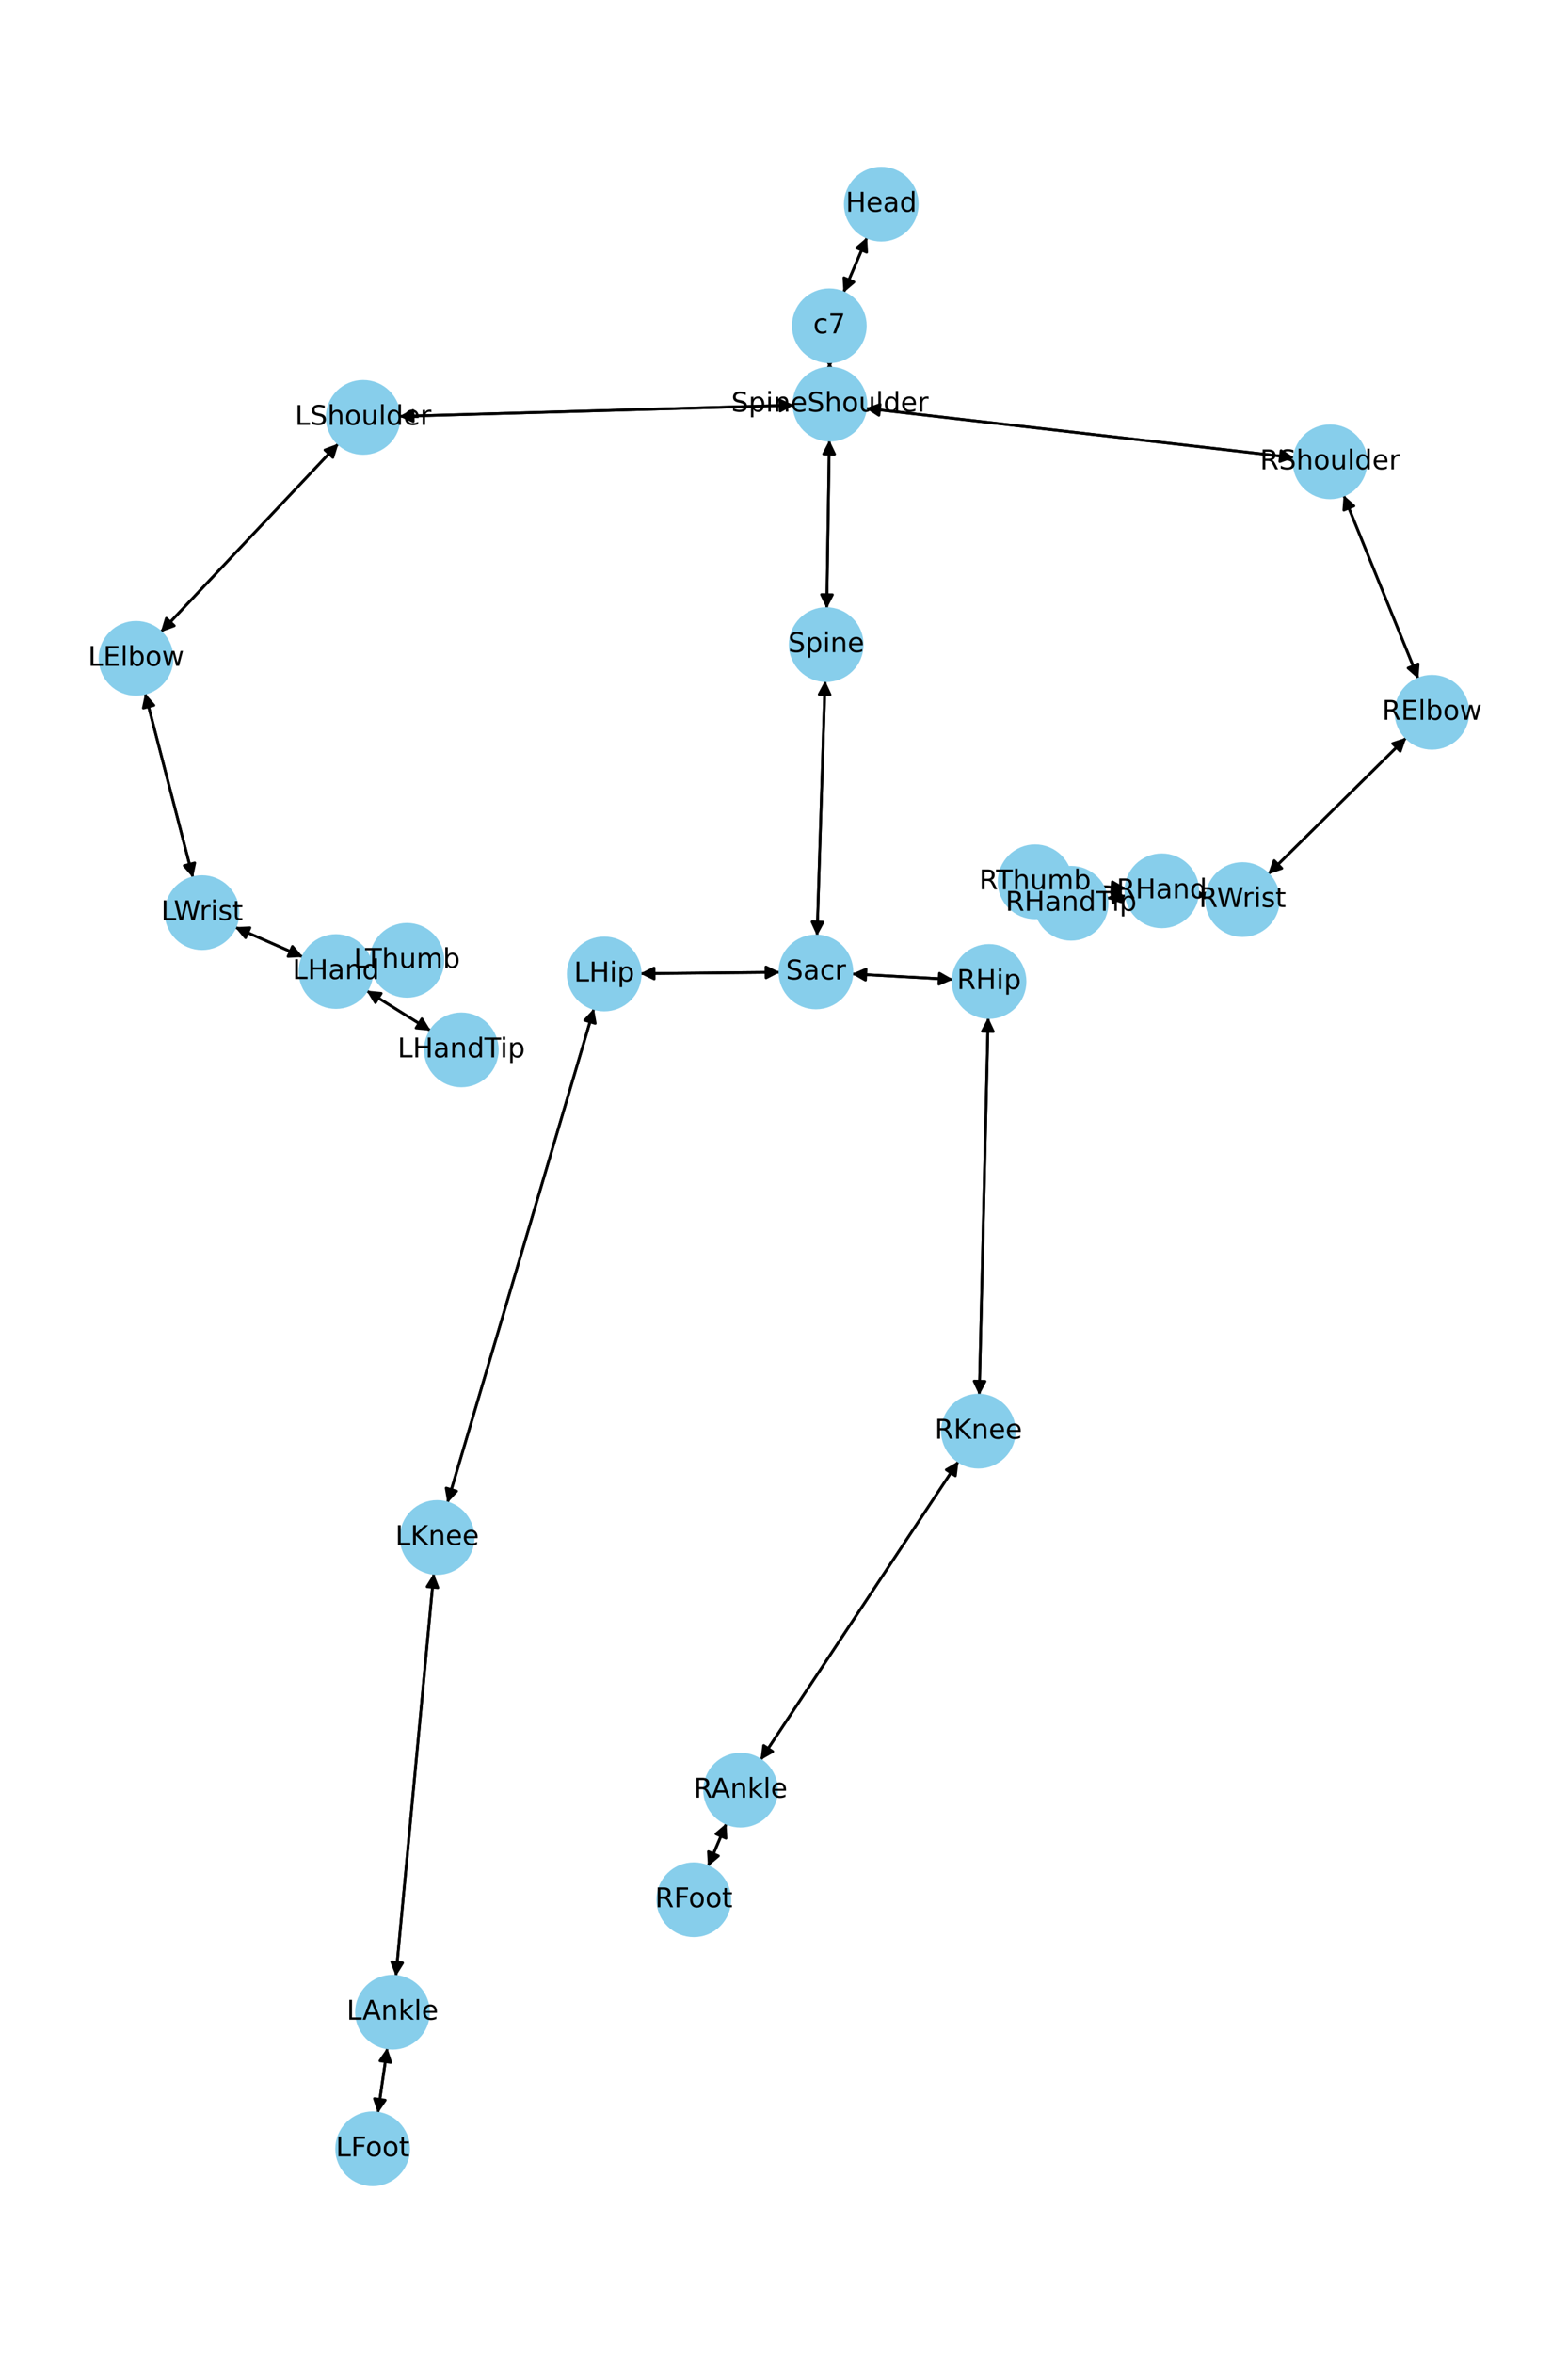 <?xml version="1.0" encoding="utf-8" standalone="no"?>
<!DOCTYPE svg PUBLIC "-//W3C//DTD SVG 1.1//EN"
  "http://www.w3.org/Graphics/SVG/1.1/DTD/svg11.dtd">
<!-- Created with matplotlib (https://matplotlib.org/) -->
<svg height="864pt" version="1.1" viewBox="0 0 576 864" width="576pt" xmlns="http://www.w3.org/2000/svg" xmlns:xlink="http://www.w3.org/1999/xlink">
 <defs>
  <style type="text/css">*{stroke-linecap:butt;stroke-linejoin:round;}</style>
 </defs>
 <g id="figure_1">
  <g id="patch_1">
   <path d="M 0 864 
L 576 864 
L 576 0 
L 0 0 
z
" style="fill:#ffffff;"/>
  </g>
  <g id="axes_1">
   <g id="patch_2">
    <path clip-path="url(#pa9f79e149c)" d="M 318.534 87.138 
Q 314.188 97.31 310.281 106.454 
" style="fill:none;stroke:#000000;stroke-linecap:round;"/>
    <path clip-path="url(#pa9f79e149c)" d="M 313.692 103.562 
L 310.281 106.454 
L 310.013 101.99 
L 313.692 103.562 
z
" style="stroke:#000000;stroke-linecap:round;"/>
   </g>
   <g id="patch_3">
    <path clip-path="url(#pa9f79e149c)" d="M 304.745 132.871 
Q 304.754 134.026 304.754 134.063 
" style="fill:none;stroke:#000000;stroke-linecap:round;"/>
    <path clip-path="url(#pa9f79e149c)" d="M 306.724 130.048 
L 304.754 134.063 
L 302.724 130.078 
L 306.724 130.048 
z
" style="stroke:#000000;stroke-linecap:round;"/>
   </g>
   <g id="patch_4">
    <path clip-path="url(#pa9f79e149c)" d="M 309.842 107.482 
Q 314.188 97.31 318.095 88.166 
" style="fill:none;stroke:#000000;stroke-linecap:round;"/>
    <path clip-path="url(#pa9f79e149c)" d="M 314.684 91.058 
L 318.095 88.166 
L 318.362 92.63 
L 314.684 91.058 
z
" style="stroke:#000000;stroke-linecap:round;"/>
   </g>
   <g id="patch_5">
    <path clip-path="url(#pa9f79e149c)" d="M 304.659 161.635 
Q 304.184 192.555 303.726 222.357 
" style="fill:none;stroke:#000000;stroke-linecap:round;"/>
    <path clip-path="url(#pa9f79e149c)" d="M 305.787 218.389 
L 303.726 222.357 
L 301.788 218.327 
L 305.787 218.389 
z
" style="stroke:#000000;stroke-linecap:round;"/>
   </g>
   <g id="patch_6">
    <path clip-path="url(#pa9f79e149c)" d="M 291.637 148.782 
Q 219.133 150.834 147.747 152.854 
" style="fill:none;stroke:#000000;stroke-linecap:round;"/>
    <path clip-path="url(#pa9f79e149c)" d="M 151.802 154.74 
L 147.747 152.854 
L 151.688 150.741 
L 151.802 154.74 
z
" style="stroke:#000000;stroke-linecap:round;"/>
   </g>
   <g id="patch_7">
    <path clip-path="url(#pa9f79e149c)" d="M 318.002 149.922 
Q 396.725 158.993 474.337 167.936 
" style="fill:none;stroke:#000000;stroke-linecap:round;"/>
    <path clip-path="url(#pa9f79e149c)" d="M 470.592 165.492 
L 474.337 167.936 
L 470.134 169.465 
L 470.592 165.492 
z
" style="stroke:#000000;stroke-linecap:round;"/>
   </g>
   <g id="patch_8">
    <path clip-path="url(#pa9f79e149c)" d="M 304.762 135.181 
Q 304.754 134.026 304.753 133.989 
" style="fill:none;stroke:#000000;stroke-linecap:round;"/>
    <path clip-path="url(#pa9f79e149c)" d="M 302.784 138.004 
L 304.753 133.989 
L 306.784 137.974 
L 302.784 138.004 
z
" style="stroke:#000000;stroke-linecap:round;"/>
   </g>
   <g id="patch_9">
    <path clip-path="url(#pa9f79e149c)" d="M 303.09 249.925 
Q 301.616 296.796 300.178 342.549 
" style="fill:none;stroke:#000000;stroke-linecap:round;"/>
    <path clip-path="url(#pa9f79e149c)" d="M 302.303 338.614 
L 300.178 342.549 
L 298.305 338.488 
L 302.303 338.614 
z
" style="stroke:#000000;stroke-linecap:round;"/>
   </g>
   <g id="patch_10">
    <path clip-path="url(#pa9f79e149c)" d="M 303.709 223.475 
Q 304.184 192.555 304.642 162.753 
" style="fill:none;stroke:#000000;stroke-linecap:round;"/>
    <path clip-path="url(#pa9f79e149c)" d="M 302.581 166.722 
L 304.642 162.753 
L 306.58 166.783 
L 302.581 166.722 
z
" style="stroke:#000000;stroke-linecap:round;"/>
   </g>
   <g id="patch_11">
    <path clip-path="url(#pa9f79e149c)" d="M 286.497 357.018 
Q 260.838 357.267 236.296 357.504 
" style="fill:none;stroke:#000000;stroke-linecap:round;"/>
    <path clip-path="url(#pa9f79e149c)" d="M 240.315 359.465 
L 236.296 357.504 
L 240.277 355.465 
L 240.315 359.465 
z
" style="stroke:#000000;stroke-linecap:round;"/>
   </g>
   <g id="patch_12">
    <path clip-path="url(#pa9f79e149c)" d="M 312.934 357.621 
Q 331.52 358.649 348.989 359.615 
" style="fill:none;stroke:#000000;stroke-linecap:round;"/>
    <path clip-path="url(#pa9f79e149c)" d="M 345.106 357.397 
L 348.989 359.615 
L 344.885 361.391 
L 345.106 357.397 
z
" style="stroke:#000000;stroke-linecap:round;"/>
   </g>
   <g id="patch_13">
    <path clip-path="url(#pa9f79e149c)" d="M 300.143 343.668 
Q 301.616 296.797 303.055 251.044 
" style="fill:none;stroke:#000000;stroke-linecap:round;"/>
    <path clip-path="url(#pa9f79e149c)" d="M 300.93 254.979 
L 303.055 251.044 
L 304.928 255.105 
L 300.93 254.979 
z
" style="stroke:#000000;stroke-linecap:round;"/>
   </g>
   <g id="patch_14">
    <path clip-path="url(#pa9f79e149c)" d="M 124.327 162.887 
Q 91.692 197.505 59.823 231.309 
" style="fill:none;stroke:#000000;stroke-linecap:round;"/>
    <path clip-path="url(#pa9f79e149c)" d="M 64.022 229.77 
L 59.823 231.309 
L 61.112 227.027 
L 64.022 229.77 
z
" style="stroke:#000000;stroke-linecap:round;"/>
   </g>
   <g id="patch_15">
    <path clip-path="url(#pa9f79e149c)" d="M 146.628 152.886 
Q 219.132 150.834 290.518 148.814 
" style="fill:none;stroke:#000000;stroke-linecap:round;"/>
    <path clip-path="url(#pa9f79e149c)" d="M 286.463 146.928 
L 290.518 148.814 
L 286.577 150.926 
L 286.463 146.928 
z
" style="stroke:#000000;stroke-linecap:round;"/>
   </g>
   <g id="patch_16">
    <path clip-path="url(#pa9f79e149c)" d="M 53.306 254.55 
Q 62.1 288.434 70.613 321.236 
" style="fill:none;stroke:#000000;stroke-linecap:round;"/>
    <path clip-path="url(#pa9f79e149c)" d="M 71.545 316.862 
L 70.613 321.236 
L 67.673 317.867 
L 71.545 316.862 
z
" style="stroke:#000000;stroke-linecap:round;"/>
   </g>
   <g id="patch_17">
    <path clip-path="url(#pa9f79e149c)" d="M 59.059 232.12 
Q 91.694 197.502 123.563 163.697 
" style="fill:none;stroke:#000000;stroke-linecap:round;"/>
    <path clip-path="url(#pa9f79e149c)" d="M 119.364 165.236 
L 123.563 163.697 
L 122.274 167.98 
L 119.364 165.236 
z
" style="stroke:#000000;stroke-linecap:round;"/>
   </g>
   <g id="patch_18">
    <path clip-path="url(#pa9f79e149c)" d="M 86.328 340.444 
Q 98.817 345.932 110.282 350.971 
" style="fill:none;stroke:#000000;stroke-linecap:round;"/>
    <path clip-path="url(#pa9f79e149c)" d="M 107.425 347.53 
L 110.282 350.971 
L 105.815 351.192 
L 107.425 347.53 
z
" style="stroke:#000000;stroke-linecap:round;"/>
   </g>
   <g id="patch_19">
    <path clip-path="url(#pa9f79e149c)" d="M 70.894 322.318 
Q 62.1 288.434 53.587 255.632 
" style="fill:none;stroke:#000000;stroke-linecap:round;"/>
    <path clip-path="url(#pa9f79e149c)" d="M 52.656 260.006 
L 53.587 255.632 
L 56.528 259.001 
L 52.656 260.006 
z
" style="stroke:#000000;stroke-linecap:round;"/>
   </g>
   <g id="patch_20">
    <path clip-path="url(#pa9f79e149c)" d="M 134.633 363.75 
Q 146.439 371.126 157.296 377.91 
" style="fill:none;stroke:#000000;stroke-linecap:round;"/>
    <path clip-path="url(#pa9f79e149c)" d="M 154.964 374.094 
L 157.296 377.91 
L 152.844 377.486 
L 154.964 374.094 
z
" style="stroke:#000000;stroke-linecap:round;"/>
   </g>
   <g id="patch_21">
    <path clip-path="url(#pa9f79e149c)" d="M 136.482 354.681 
Q 142.986 353.655 148.386 352.802 
" style="fill:none;stroke:#000000;stroke-linecap:round;"/>
    <path clip-path="url(#pa9f79e149c)" d="M 144.123 351.45 
L 148.386 352.802 
L 144.746 355.401 
L 144.123 351.45 
z
" style="stroke:#000000;stroke-linecap:round;"/>
   </g>
   <g id="patch_22">
    <path clip-path="url(#pa9f79e149c)" d="M 111.306 351.421 
Q 98.817 345.932 87.352 340.894 
" style="fill:none;stroke:#000000;stroke-linecap:round;"/>
    <path clip-path="url(#pa9f79e149c)" d="M 90.209 344.334 
L 87.352 340.894 
L 91.818 340.672 
L 90.209 344.334 
z
" style="stroke:#000000;stroke-linecap:round;"/>
   </g>
   <g id="patch_23">
    <path clip-path="url(#pa9f79e149c)" d="M 493.575 181.83 
Q 507.303 215.562 520.608 248.258 
" style="fill:none;stroke:#000000;stroke-linecap:round;"/>
    <path clip-path="url(#pa9f79e149c)" d="M 520.953 243.799 
L 520.608 248.258 
L 517.248 245.307 
L 520.953 243.799 
z
" style="stroke:#000000;stroke-linecap:round;"/>
   </g>
   <g id="patch_24">
    <path clip-path="url(#pa9f79e149c)" d="M 475.45 168.065 
Q 396.727 158.993 319.115 150.05 
" style="fill:none;stroke:#000000;stroke-linecap:round;"/>
    <path clip-path="url(#pa9f79e149c)" d="M 322.86 152.495 
L 319.115 150.05 
L 323.318 148.521 
L 322.86 152.495 
z
" style="stroke:#000000;stroke-linecap:round;"/>
   </g>
   <g id="patch_25">
    <path clip-path="url(#pa9f79e149c)" d="M 516.606 270.848 
Q 491.22 295.937 466.629 320.24 
" style="fill:none;stroke:#000000;stroke-linecap:round;"/>
    <path clip-path="url(#pa9f79e149c)" d="M 470.88 318.851 
L 466.629 320.24 
L 468.068 316.006 
L 470.88 318.851 
z
" style="stroke:#000000;stroke-linecap:round;"/>
   </g>
   <g id="patch_26">
    <path clip-path="url(#pa9f79e149c)" d="M 521.031 249.297 
Q 507.304 215.565 493.998 182.868 
" style="fill:none;stroke:#000000;stroke-linecap:round;"/>
    <path clip-path="url(#pa9f79e149c)" d="M 493.653 187.327 
L 493.998 182.868 
L 497.358 185.819 
L 493.653 187.327 
z
" style="stroke:#000000;stroke-linecap:round;"/>
   </g>
   <g id="patch_27">
    <path clip-path="url(#pa9f79e149c)" d="M 443.275 328.897 
Q 441.607 328.716 441.05 328.655 
" style="fill:none;stroke:#000000;stroke-linecap:round;"/>
    <path clip-path="url(#pa9f79e149c)" d="M 444.811 331.075 
L 441.05 328.655 
L 445.243 327.099 
L 444.811 331.075 
z
" style="stroke:#000000;stroke-linecap:round;"/>
   </g>
   <g id="patch_28">
    <path clip-path="url(#pa9f79e149c)" d="M 465.836 321.025 
Q 491.222 295.935 515.813 271.632 
" style="fill:none;stroke:#000000;stroke-linecap:round;"/>
    <path clip-path="url(#pa9f79e149c)" d="M 511.562 273.022 
L 515.813 271.632 
L 514.373 275.867 
L 511.562 273.022 
z
" style="stroke:#000000;stroke-linecap:round;"/>
   </g>
   <g id="patch_29">
    <path clip-path="url(#pa9f79e149c)" d="M 413.683 328.906 
Q 410.119 329.395 407.664 329.732 
" style="fill:none;stroke:#000000;stroke-linecap:round;"/>
    <path clip-path="url(#pa9f79e149c)" d="M 411.899 331.17 
L 407.664 329.732 
L 411.355 327.207 
L 411.899 331.17 
z
" style="stroke:#000000;stroke-linecap:round;"/>
   </g>
   <g id="patch_30">
    <path clip-path="url(#pa9f79e149c)" d="M 413.595 326.169 
Q 403.508 325.452 394.536 324.815 
" style="fill:none;stroke:#000000;stroke-linecap:round;"/>
    <path clip-path="url(#pa9f79e149c)" d="M 398.384 327.093 
L 394.536 324.815 
L 398.668 323.103 
L 398.384 327.093 
z
" style="stroke:#000000;stroke-linecap:round;"/>
   </g>
   <g id="patch_31">
    <path clip-path="url(#pa9f79e149c)" d="M 439.94 328.535 
Q 441.608 328.716 442.165 328.776 
" style="fill:none;stroke:#000000;stroke-linecap:round;"/>
    <path clip-path="url(#pa9f79e149c)" d="M 438.404 326.356 
L 442.165 328.776 
L 437.972 330.333 
L 438.404 326.356 
z
" style="stroke:#000000;stroke-linecap:round;"/>
   </g>
   <g id="patch_32">
    <path clip-path="url(#pa9f79e149c)" d="M 218.193 370.325 
Q 191.274 461.095 164.674 550.793 
" style="fill:none;stroke:#000000;stroke-linecap:round;"/>
    <path clip-path="url(#pa9f79e149c)" d="M 167.729 547.527 
L 164.674 550.793 
L 163.894 546.389 
L 167.729 547.527 
z
" style="stroke:#000000;stroke-linecap:round;"/>
   </g>
   <g id="patch_33">
    <path clip-path="url(#pa9f79e149c)" d="M 235.183 357.515 
Q 260.843 357.267 285.384 357.029 
" style="fill:none;stroke:#000000;stroke-linecap:round;"/>
    <path clip-path="url(#pa9f79e149c)" d="M 281.365 355.068 
L 285.384 357.029 
L 281.404 359.068 
L 281.365 355.068 
z
" style="stroke:#000000;stroke-linecap:round;"/>
   </g>
   <g id="patch_34">
    <path clip-path="url(#pa9f79e149c)" d="M 159.355 577.719 
Q 152.39 651.696 145.53 724.56 
" style="fill:none;stroke:#000000;stroke-linecap:round;"/>
    <path clip-path="url(#pa9f79e149c)" d="M 147.896 720.766 
L 145.53 724.56 
L 143.914 720.391 
L 147.896 720.766 
z
" style="stroke:#000000;stroke-linecap:round;"/>
   </g>
   <g id="patch_35">
    <path clip-path="url(#pa9f79e149c)" d="M 164.356 551.864 
Q 191.275 461.094 217.875 371.396 
" style="fill:none;stroke:#000000;stroke-linecap:round;"/>
    <path clip-path="url(#pa9f79e149c)" d="M 214.82 374.662 
L 217.875 371.396 
L 218.655 375.799 
L 214.82 374.662 
z
" style="stroke:#000000;stroke-linecap:round;"/>
   </g>
   <g id="patch_36">
    <path clip-path="url(#pa9f79e149c)" d="M 142.284 751.94 
Q 140.542 763.938 138.961 774.831 
" style="fill:none;stroke:#000000;stroke-linecap:round;"/>
    <path clip-path="url(#pa9f79e149c)" d="M 141.515 771.16 
L 138.961 774.831 
L 137.556 770.585 
L 141.515 771.16 
z
" style="stroke:#000000;stroke-linecap:round;"/>
   </g>
   <g id="patch_37">
    <path clip-path="url(#pa9f79e149c)" d="M 145.425 725.674 
Q 152.39 651.696 159.25 578.832 
" style="fill:none;stroke:#000000;stroke-linecap:round;"/>
    <path clip-path="url(#pa9f79e149c)" d="M 156.884 582.627 
L 159.25 578.832 
L 160.867 583.002 
L 156.884 582.627 
z
" style="stroke:#000000;stroke-linecap:round;"/>
   </g>
   <g id="patch_38">
    <path clip-path="url(#pa9f79e149c)" d="M 138.801 775.932 
Q 140.543 763.933 142.124 753.041 
" style="fill:none;stroke:#000000;stroke-linecap:round;"/>
    <path clip-path="url(#pa9f79e149c)" d="M 139.57 756.712 
L 142.124 753.041 
L 143.529 757.287 
L 139.57 756.712 
z
" style="stroke:#000000;stroke-linecap:round;"/>
   </g>
   <g id="patch_39">
    <path clip-path="url(#pa9f79e149c)" d="M 363 373.631 
Q 361.366 442.958 359.758 511.168 
" style="fill:none;stroke:#000000;stroke-linecap:round;"/>
    <path clip-path="url(#pa9f79e149c)" d="M 361.851 507.216 
L 359.758 511.168 
L 357.852 507.122 
L 361.851 507.216 
z
" style="stroke:#000000;stroke-linecap:round;"/>
   </g>
   <g id="patch_40">
    <path clip-path="url(#pa9f79e149c)" d="M 350.105 359.677 
Q 331.519 358.649 314.05 357.682 
" style="fill:none;stroke:#000000;stroke-linecap:round;"/>
    <path clip-path="url(#pa9f79e149c)" d="M 317.933 359.9 
L 314.05 357.682 
L 318.154 355.906 
L 317.933 359.9 
z
" style="stroke:#000000;stroke-linecap:round;"/>
   </g>
   <g id="patch_41">
    <path clip-path="url(#pa9f79e149c)" d="M 352.112 536.534 
Q 315.739 591.412 279.983 645.358 
" style="fill:none;stroke:#000000;stroke-linecap:round;"/>
    <path clip-path="url(#pa9f79e149c)" d="M 283.86 643.129 
L 279.983 645.358 
L 280.526 640.919 
L 283.86 643.129 
z
" style="stroke:#000000;stroke-linecap:round;"/>
   </g>
   <g id="patch_42">
    <path clip-path="url(#pa9f79e149c)" d="M 359.731 512.285 
Q 361.366 442.958 362.974 374.748 
" style="fill:none;stroke:#000000;stroke-linecap:round;"/>
    <path clip-path="url(#pa9f79e149c)" d="M 360.88 378.7 
L 362.974 374.748 
L 364.879 378.794 
L 360.88 378.7 
z
" style="stroke:#000000;stroke-linecap:round;"/>
   </g>
   <g id="patch_43">
    <path clip-path="url(#pa9f79e149c)" d="M 266.861 669.479 
Q 263.462 677.435 260.502 684.363 
" style="fill:none;stroke:#000000;stroke-linecap:round;"/>
    <path clip-path="url(#pa9f79e149c)" d="M 263.913 681.471 
L 260.502 684.363 
L 260.234 679.899 
L 263.913 681.471 
z
" style="stroke:#000000;stroke-linecap:round;"/>
   </g>
   <g id="patch_44">
    <path clip-path="url(#pa9f79e149c)" d="M 279.366 646.289 
Q 315.739 591.411 351.495 537.465 
" style="fill:none;stroke:#000000;stroke-linecap:round;"/>
    <path clip-path="url(#pa9f79e149c)" d="M 347.618 539.695 
L 351.495 537.465 
L 350.952 541.905 
L 347.618 539.695 
z
" style="stroke:#000000;stroke-linecap:round;"/>
   </g>
   <g id="patch_45">
    <path clip-path="url(#pa9f79e149c)" d="M 260.063 685.389 
Q 263.463 677.433 266.423 670.506 
" style="fill:none;stroke:#000000;stroke-linecap:round;"/>
    <path clip-path="url(#pa9f79e149c)" d="M 263.012 673.398 
L 266.423 670.506 
L 266.69 674.97 
L 263.012 673.398 
z
" style="stroke:#000000;stroke-linecap:round;"/>
   </g>
   <g id="patch_46">
    <path clip-path="url(#pa9f79e149c)" d="M 158.246 378.503 
Q 146.44 371.127 135.583 364.344 
" style="fill:none;stroke:#000000;stroke-linecap:round;"/>
    <path clip-path="url(#pa9f79e149c)" d="M 137.915 368.159 
L 135.583 364.344 
L 140.035 364.767 
L 137.915 368.159 
z
" style="stroke:#000000;stroke-linecap:round;"/>
   </g>
   <g id="patch_47">
    <path clip-path="url(#pa9f79e149c)" d="M 136.425 354.69 
Q 129.92 355.716 124.521 356.568 
" style="fill:none;stroke:#000000;stroke-linecap:round;"/>
    <path clip-path="url(#pa9f79e149c)" d="M 128.784 357.92 
L 124.521 356.568 
L 128.16 353.969 
L 128.784 357.92 
z
" style="stroke:#000000;stroke-linecap:round;"/>
   </g>
   <g id="patch_48">
    <path clip-path="url(#pa9f79e149c)" d="M 406.561 329.884 
Q 410.125 329.395 412.58 329.058 
" style="fill:none;stroke:#000000;stroke-linecap:round;"/>
    <path clip-path="url(#pa9f79e149c)" d="M 408.345 327.62 
L 412.58 329.058 
L 408.889 331.583 
L 408.345 327.62 
z
" style="stroke:#000000;stroke-linecap:round;"/>
   </g>
   <g id="patch_49">
    <path clip-path="url(#pa9f79e149c)" d="M 393.423 324.736 
Q 403.51 325.453 412.482 326.09 
" style="fill:none;stroke:#000000;stroke-linecap:round;"/>
    <path clip-path="url(#pa9f79e149c)" d="M 408.633 323.812 
L 412.482 326.09 
L 408.35 327.802 
L 408.633 323.812 
z
" style="stroke:#000000;stroke-linecap:round;"/>
   </g>
   <g id="PathCollection_1">
    <defs>
     <path d="M 0 13.229 
C 3.508 13.229 6.873 11.835 9.354 9.354 
C 11.835 6.873 13.229 3.508 13.229 0 
C 13.229 -3.508 11.835 -6.873 9.354 -9.354 
C 6.873 -11.835 3.508 -13.229 0 -13.229 
C -3.508 -13.229 -6.873 -11.835 -9.354 -9.354 
C -11.835 -6.873 -13.229 -3.508 -13.229 0 
C -13.229 3.508 -11.835 6.873 -9.354 9.354 
C -6.873 11.835 -3.508 13.229 0 13.229 
z
" id="m46ed397415" style="stroke:#87ceeb;"/>
    </defs>
    <g clip-path="url(#pa9f79e149c)">
     <use style="fill:#87ceeb;stroke:#87ceeb;" x="323.731" xlink:href="#m46ed397415" y="74.975"/>
     <use style="fill:#87ceeb;stroke:#87ceeb;" x="304.645" xlink:href="#m46ed397415" y="119.645"/>
     <use style="fill:#87ceeb;stroke:#87ceeb;" x="304.862" xlink:href="#m46ed397415" y="148.408"/>
     <use style="fill:#87ceeb;stroke:#87ceeb;" x="303.505" xlink:href="#m46ed397415" y="236.703"/>
     <use style="fill:#87ceeb;stroke:#87ceeb;" x="299.727" xlink:href="#m46ed397415" y="356.89"/>
     <use style="fill:#87ceeb;stroke:#87ceeb;" x="133.403" xlink:href="#m46ed397415" y="153.26"/>
     <use style="fill:#87ceeb;stroke:#87ceeb;" x="49.983" xlink:href="#m46ed397415" y="241.747"/>
     <use style="fill:#87ceeb;stroke:#87ceeb;" x="74.217" xlink:href="#m46ed397415" y="335.121"/>
     <use style="fill:#87ceeb;stroke:#87ceeb;" x="123.416" xlink:href="#m46ed397415" y="356.743"/>
     <use style="fill:#87ceeb;stroke:#87ceeb;" x="488.59" xlink:href="#m46ed397415" y="169.579"/>
     <use style="fill:#87ceeb;stroke:#87ceeb;" x="526.017" xlink:href="#m46ed397415" y="261.548"/>
     <use style="fill:#87ceeb;stroke:#87ceeb;" x="456.425" xlink:href="#m46ed397415" y="330.325"/>
     <use style="fill:#87ceeb;stroke:#87ceeb;" x="426.79" xlink:href="#m46ed397415" y="327.107"/>
     <use style="fill:#87ceeb;stroke:#87ceeb;" x="221.953" xlink:href="#m46ed397415" y="357.643"/>
     <use style="fill:#87ceeb;stroke:#87ceeb;" x="160.595" xlink:href="#m46ed397415" y="564.546"/>
     <use style="fill:#87ceeb;stroke:#87ceeb;" x="144.185" xlink:href="#m46ed397415" y="738.847"/>
     <use style="fill:#87ceeb;stroke:#87ceeb;" x="136.9" xlink:href="#m46ed397415" y="789.025"/>
     <use style="fill:#87ceeb;stroke:#87ceeb;" x="363.312" xlink:href="#m46ed397415" y="360.407"/>
     <use style="fill:#87ceeb;stroke:#87ceeb;" x="359.419" xlink:href="#m46ed397415" y="525.509"/>
     <use style="fill:#87ceeb;stroke:#87ceeb;" x="272.059" xlink:href="#m46ed397415" y="657.315"/>
     <use style="fill:#87ceeb;stroke:#87ceeb;" x="254.866" xlink:href="#m46ed397415" y="697.554"/>
     <use style="fill:#87ceeb;stroke:#87ceeb;" x="169.463" xlink:href="#m46ed397415" y="385.511"/>
     <use style="fill:#87ceeb;stroke:#87ceeb;" x="149.49" xlink:href="#m46ed397415" y="352.628"/>
     <use style="fill:#87ceeb;stroke:#87ceeb;" x="393.454" xlink:href="#m46ed397415" y="331.683"/>
     <use style="fill:#87ceeb;stroke:#87ceeb;" x="380.228" xlink:href="#m46ed397415" y="323.798"/>
    </g>
   </g>
   <g id="text_1">
    <g clip-path="url(#pa9f79e149c)">
     <!-- Head -->
     <g transform="translate(310.656 77.735)scale(0.1 -0.1)">
      <defs>
       <path d="M 9.812 72.906 
L 19.672 72.906 
L 19.672 43.016 
L 55.516 43.016 
L 55.516 72.906 
L 65.375 72.906 
L 65.375 0 
L 55.516 0 
L 55.516 34.719 
L 19.672 34.719 
L 19.672 0 
L 9.812 0 
z
" id="DejaVuSans-72"/>
       <path d="M 56.203 29.594 
L 56.203 25.203 
L 14.891 25.203 
Q 15.484 15.922 20.484 11.062 
Q 25.484 6.203 34.422 6.203 
Q 39.594 6.203 44.453 7.469 
Q 49.312 8.734 54.109 11.281 
L 54.109 2.781 
Q 49.266 0.734 44.188 -0.344 
Q 39.109 -1.422 33.891 -1.422 
Q 20.797 -1.422 13.156 6.188 
Q 5.516 13.812 5.516 26.812 
Q 5.516 40.234 12.766 48.109 
Q 20.016 56 32.328 56 
Q 43.359 56 49.781 48.891 
Q 56.203 41.797 56.203 29.594 
z
M 47.219 32.234 
Q 47.125 39.594 43.094 43.984 
Q 39.062 48.391 32.422 48.391 
Q 24.906 48.391 20.391 44.141 
Q 15.875 39.891 15.188 32.172 
z
" id="DejaVuSans-101"/>
       <path d="M 34.281 27.484 
Q 23.391 27.484 19.188 25 
Q 14.984 22.516 14.984 16.5 
Q 14.984 11.719 18.141 8.906 
Q 21.297 6.109 26.703 6.109 
Q 34.188 6.109 38.703 11.406 
Q 43.219 16.703 43.219 25.484 
L 43.219 27.484 
z
M 52.203 31.203 
L 52.203 0 
L 43.219 0 
L 43.219 8.297 
Q 40.141 3.328 35.547 0.953 
Q 30.953 -1.422 24.312 -1.422 
Q 15.922 -1.422 10.953 3.297 
Q 6 8.016 6 15.922 
Q 6 25.141 12.172 29.828 
Q 18.359 34.516 30.609 34.516 
L 43.219 34.516 
L 43.219 35.406 
Q 43.219 41.609 39.141 45 
Q 35.062 48.391 27.688 48.391 
Q 23 48.391 18.547 47.266 
Q 14.109 46.141 10.016 43.891 
L 10.016 52.203 
Q 14.938 54.109 19.578 55.047 
Q 24.219 56 28.609 56 
Q 40.484 56 46.344 49.844 
Q 52.203 43.703 52.203 31.203 
z
" id="DejaVuSans-97"/>
       <path d="M 45.406 46.391 
L 45.406 75.984 
L 54.391 75.984 
L 54.391 0 
L 45.406 0 
L 45.406 8.203 
Q 42.578 3.328 38.25 0.953 
Q 33.938 -1.422 27.875 -1.422 
Q 17.969 -1.422 11.734 6.484 
Q 5.516 14.406 5.516 27.297 
Q 5.516 40.188 11.734 48.094 
Q 17.969 56 27.875 56 
Q 33.938 56 38.25 53.625 
Q 42.578 51.266 45.406 46.391 
z
M 14.797 27.297 
Q 14.797 17.391 18.875 11.75 
Q 22.953 6.109 30.078 6.109 
Q 37.203 6.109 41.297 11.75 
Q 45.406 17.391 45.406 27.297 
Q 45.406 37.203 41.297 42.844 
Q 37.203 48.484 30.078 48.484 
Q 22.953 48.484 18.875 42.844 
Q 14.797 37.203 14.797 27.297 
z
" id="DejaVuSans-100"/>
      </defs>
      <use xlink:href="#DejaVuSans-72"/>
      <use x="75.195" xlink:href="#DejaVuSans-101"/>
      <use x="136.719" xlink:href="#DejaVuSans-97"/>
      <use x="197.998" xlink:href="#DejaVuSans-100"/>
     </g>
    </g>
   </g>
   <g id="text_2">
    <g clip-path="url(#pa9f79e149c)">
     <!-- c7 -->
     <g transform="translate(298.715 122.404)scale(0.1 -0.1)">
      <defs>
       <path d="M 48.781 52.594 
L 48.781 44.188 
Q 44.969 46.297 41.141 47.344 
Q 37.312 48.391 33.406 48.391 
Q 24.656 48.391 19.812 42.844 
Q 14.984 37.312 14.984 27.297 
Q 14.984 17.281 19.812 11.734 
Q 24.656 6.203 33.406 6.203 
Q 37.312 6.203 41.141 7.25 
Q 44.969 8.297 48.781 10.406 
L 48.781 2.094 
Q 45.016 0.344 40.984 -0.531 
Q 36.969 -1.422 32.422 -1.422 
Q 20.062 -1.422 12.781 6.344 
Q 5.516 14.109 5.516 27.297 
Q 5.516 40.672 12.859 48.328 
Q 20.219 56 33.016 56 
Q 37.156 56 41.109 55.141 
Q 45.062 54.297 48.781 52.594 
z
" id="DejaVuSans-99"/>
       <path d="M 8.203 72.906 
L 55.078 72.906 
L 55.078 68.703 
L 28.609 0 
L 18.312 0 
L 43.219 64.594 
L 8.203 64.594 
z
" id="DejaVuSans-55"/>
      </defs>
      <use xlink:href="#DejaVuSans-99"/>
      <use x="54.98" xlink:href="#DejaVuSans-55"/>
     </g>
    </g>
   </g>
   <g id="text_3">
    <g clip-path="url(#pa9f79e149c)">
     <!-- SpineShoulder -->
     <g transform="translate(268.613 151.167)scale(0.1 -0.1)">
      <defs>
       <path d="M 53.516 70.516 
L 53.516 60.891 
Q 47.906 63.578 42.922 64.891 
Q 37.938 66.219 33.297 66.219 
Q 25.25 66.219 20.875 63.094 
Q 16.5 59.969 16.5 54.203 
Q 16.5 49.359 19.406 46.891 
Q 22.312 44.438 30.422 42.922 
L 36.375 41.703 
Q 47.406 39.594 52.656 34.297 
Q 57.906 29 57.906 20.125 
Q 57.906 9.516 50.797 4.047 
Q 43.703 -1.422 29.984 -1.422 
Q 24.812 -1.422 18.969 -0.25 
Q 13.141 0.922 6.891 3.219 
L 6.891 13.375 
Q 12.891 10.016 18.656 8.297 
Q 24.422 6.594 29.984 6.594 
Q 38.422 6.594 43.016 9.906 
Q 47.609 13.234 47.609 19.391 
Q 47.609 24.75 44.312 27.781 
Q 41.016 30.812 33.5 32.328 
L 27.484 33.5 
Q 16.453 35.688 11.516 40.375 
Q 6.594 45.062 6.594 53.422 
Q 6.594 63.094 13.406 68.656 
Q 20.219 74.219 32.172 74.219 
Q 37.312 74.219 42.625 73.281 
Q 47.953 72.359 53.516 70.516 
z
" id="DejaVuSans-83"/>
       <path d="M 18.109 8.203 
L 18.109 -20.797 
L 9.078 -20.797 
L 9.078 54.688 
L 18.109 54.688 
L 18.109 46.391 
Q 20.953 51.266 25.266 53.625 
Q 29.594 56 35.594 56 
Q 45.562 56 51.781 48.094 
Q 58.016 40.188 58.016 27.297 
Q 58.016 14.406 51.781 6.484 
Q 45.562 -1.422 35.594 -1.422 
Q 29.594 -1.422 25.266 0.953 
Q 20.953 3.328 18.109 8.203 
z
M 48.688 27.297 
Q 48.688 37.203 44.609 42.844 
Q 40.531 48.484 33.406 48.484 
Q 26.266 48.484 22.188 42.844 
Q 18.109 37.203 18.109 27.297 
Q 18.109 17.391 22.188 11.75 
Q 26.266 6.109 33.406 6.109 
Q 40.531 6.109 44.609 11.75 
Q 48.688 17.391 48.688 27.297 
z
" id="DejaVuSans-112"/>
       <path d="M 9.422 54.688 
L 18.406 54.688 
L 18.406 0 
L 9.422 0 
z
M 9.422 75.984 
L 18.406 75.984 
L 18.406 64.594 
L 9.422 64.594 
z
" id="DejaVuSans-105"/>
       <path d="M 54.891 33.016 
L 54.891 0 
L 45.906 0 
L 45.906 32.719 
Q 45.906 40.484 42.875 44.328 
Q 39.844 48.188 33.797 48.188 
Q 26.516 48.188 22.312 43.547 
Q 18.109 38.922 18.109 30.906 
L 18.109 0 
L 9.078 0 
L 9.078 54.688 
L 18.109 54.688 
L 18.109 46.188 
Q 21.344 51.125 25.703 53.562 
Q 30.078 56 35.797 56 
Q 45.219 56 50.047 50.172 
Q 54.891 44.344 54.891 33.016 
z
" id="DejaVuSans-110"/>
       <path d="M 54.891 33.016 
L 54.891 0 
L 45.906 0 
L 45.906 32.719 
Q 45.906 40.484 42.875 44.328 
Q 39.844 48.188 33.797 48.188 
Q 26.516 48.188 22.312 43.547 
Q 18.109 38.922 18.109 30.906 
L 18.109 0 
L 9.078 0 
L 9.078 75.984 
L 18.109 75.984 
L 18.109 46.188 
Q 21.344 51.125 25.703 53.562 
Q 30.078 56 35.797 56 
Q 45.219 56 50.047 50.172 
Q 54.891 44.344 54.891 33.016 
z
" id="DejaVuSans-104"/>
       <path d="M 30.609 48.391 
Q 23.391 48.391 19.188 42.75 
Q 14.984 37.109 14.984 27.297 
Q 14.984 17.484 19.156 11.844 
Q 23.344 6.203 30.609 6.203 
Q 37.797 6.203 41.984 11.859 
Q 46.188 17.531 46.188 27.297 
Q 46.188 37.016 41.984 42.703 
Q 37.797 48.391 30.609 48.391 
z
M 30.609 56 
Q 42.328 56 49.016 48.375 
Q 55.719 40.766 55.719 27.297 
Q 55.719 13.875 49.016 6.219 
Q 42.328 -1.422 30.609 -1.422 
Q 18.844 -1.422 12.172 6.219 
Q 5.516 13.875 5.516 27.297 
Q 5.516 40.766 12.172 48.375 
Q 18.844 56 30.609 56 
z
" id="DejaVuSans-111"/>
       <path d="M 8.5 21.578 
L 8.5 54.688 
L 17.484 54.688 
L 17.484 21.922 
Q 17.484 14.156 20.5 10.266 
Q 23.531 6.391 29.594 6.391 
Q 36.859 6.391 41.078 11.031 
Q 45.312 15.672 45.312 23.688 
L 45.312 54.688 
L 54.297 54.688 
L 54.297 0 
L 45.312 0 
L 45.312 8.406 
Q 42.047 3.422 37.719 1 
Q 33.406 -1.422 27.688 -1.422 
Q 18.266 -1.422 13.375 4.438 
Q 8.5 10.297 8.5 21.578 
z
M 31.109 56 
z
" id="DejaVuSans-117"/>
       <path d="M 9.422 75.984 
L 18.406 75.984 
L 18.406 0 
L 9.422 0 
z
" id="DejaVuSans-108"/>
       <path d="M 41.109 46.297 
Q 39.594 47.172 37.812 47.578 
Q 36.031 48 33.891 48 
Q 26.266 48 22.188 43.047 
Q 18.109 38.094 18.109 28.812 
L 18.109 0 
L 9.078 0 
L 9.078 54.688 
L 18.109 54.688 
L 18.109 46.188 
Q 20.953 51.172 25.484 53.578 
Q 30.031 56 36.531 56 
Q 37.453 56 38.578 55.875 
Q 39.703 55.766 41.062 55.516 
z
" id="DejaVuSans-114"/>
      </defs>
      <use xlink:href="#DejaVuSans-83"/>
      <use x="63.477" xlink:href="#DejaVuSans-112"/>
      <use x="126.953" xlink:href="#DejaVuSans-105"/>
      <use x="154.736" xlink:href="#DejaVuSans-110"/>
      <use x="218.115" xlink:href="#DejaVuSans-101"/>
      <use x="279.639" xlink:href="#DejaVuSans-83"/>
      <use x="343.115" xlink:href="#DejaVuSans-104"/>
      <use x="406.494" xlink:href="#DejaVuSans-111"/>
      <use x="467.676" xlink:href="#DejaVuSans-117"/>
      <use x="531.055" xlink:href="#DejaVuSans-108"/>
      <use x="558.838" xlink:href="#DejaVuSans-100"/>
      <use x="622.314" xlink:href="#DejaVuSans-101"/>
      <use x="683.838" xlink:href="#DejaVuSans-114"/>
     </g>
    </g>
   </g>
   <g id="text_4">
    <g clip-path="url(#pa9f79e149c)">
     <!-- Spine -->
     <g transform="translate(289.523 239.462)scale(0.1 -0.1)">
      <use xlink:href="#DejaVuSans-83"/>
      <use x="63.477" xlink:href="#DejaVuSans-112"/>
      <use x="126.953" xlink:href="#DejaVuSans-105"/>
      <use x="154.736" xlink:href="#DejaVuSans-110"/>
      <use x="218.115" xlink:href="#DejaVuSans-101"/>
     </g>
    </g>
   </g>
   <g id="text_5">
    <g clip-path="url(#pa9f79e149c)">
     <!-- Sacr -->
     <g transform="translate(288.684 359.65)scale(0.1 -0.1)">
      <use xlink:href="#DejaVuSans-83"/>
      <use x="63.477" xlink:href="#DejaVuSans-97"/>
      <use x="124.756" xlink:href="#DejaVuSans-99"/>
      <use x="179.736" xlink:href="#DejaVuSans-114"/>
     </g>
    </g>
   </g>
   <g id="text_6">
    <g clip-path="url(#pa9f79e149c)">
     <!-- LShoulder -->
     <g transform="translate(108.35 156.019)scale(0.1 -0.1)">
      <defs>
       <path d="M 9.812 72.906 
L 19.672 72.906 
L 19.672 8.297 
L 55.172 8.297 
L 55.172 0 
L 9.812 0 
z
" id="DejaVuSans-76"/>
      </defs>
      <use xlink:href="#DejaVuSans-76"/>
      <use x="55.713" xlink:href="#DejaVuSans-83"/>
      <use x="119.189" xlink:href="#DejaVuSans-104"/>
      <use x="182.568" xlink:href="#DejaVuSans-111"/>
      <use x="243.75" xlink:href="#DejaVuSans-117"/>
      <use x="307.129" xlink:href="#DejaVuSans-108"/>
      <use x="334.912" xlink:href="#DejaVuSans-100"/>
      <use x="398.389" xlink:href="#DejaVuSans-101"/>
      <use x="459.912" xlink:href="#DejaVuSans-114"/>
     </g>
    </g>
   </g>
   <g id="text_7">
    <g clip-path="url(#pa9f79e149c)">
     <!-- LElbow -->
     <g transform="translate(32.326 244.506)scale(0.1 -0.1)">
      <defs>
       <path d="M 9.812 72.906 
L 55.906 72.906 
L 55.906 64.594 
L 19.672 64.594 
L 19.672 43.016 
L 54.391 43.016 
L 54.391 34.719 
L 19.672 34.719 
L 19.672 8.297 
L 56.781 8.297 
L 56.781 0 
L 9.812 0 
z
" id="DejaVuSans-69"/>
       <path d="M 48.688 27.297 
Q 48.688 37.203 44.609 42.844 
Q 40.531 48.484 33.406 48.484 
Q 26.266 48.484 22.188 42.844 
Q 18.109 37.203 18.109 27.297 
Q 18.109 17.391 22.188 11.75 
Q 26.266 6.109 33.406 6.109 
Q 40.531 6.109 44.609 11.75 
Q 48.688 17.391 48.688 27.297 
z
M 18.109 46.391 
Q 20.953 51.266 25.266 53.625 
Q 29.594 56 35.594 56 
Q 45.562 56 51.781 48.094 
Q 58.016 40.188 58.016 27.297 
Q 58.016 14.406 51.781 6.484 
Q 45.562 -1.422 35.594 -1.422 
Q 29.594 -1.422 25.266 0.953 
Q 20.953 3.328 18.109 8.203 
L 18.109 0 
L 9.078 0 
L 9.078 75.984 
L 18.109 75.984 
z
" id="DejaVuSans-98"/>
       <path d="M 4.203 54.688 
L 13.188 54.688 
L 24.422 12.016 
L 35.594 54.688 
L 46.188 54.688 
L 57.422 12.016 
L 68.609 54.688 
L 77.594 54.688 
L 63.281 0 
L 52.688 0 
L 40.922 44.828 
L 29.109 0 
L 18.5 0 
z
" id="DejaVuSans-119"/>
      </defs>
      <use xlink:href="#DejaVuSans-76"/>
      <use x="55.713" xlink:href="#DejaVuSans-69"/>
      <use x="118.896" xlink:href="#DejaVuSans-108"/>
      <use x="146.68" xlink:href="#DejaVuSans-98"/>
      <use x="210.156" xlink:href="#DejaVuSans-111"/>
      <use x="271.338" xlink:href="#DejaVuSans-119"/>
     </g>
    </g>
   </g>
   <g id="text_8">
    <g clip-path="url(#pa9f79e149c)">
     <!-- LWrist -->
     <g transform="translate(59.159 337.881)scale(0.1 -0.1)">
      <defs>
       <path d="M 3.328 72.906 
L 13.281 72.906 
L 28.609 11.281 
L 43.891 72.906 
L 54.984 72.906 
L 70.312 11.281 
L 85.594 72.906 
L 95.609 72.906 
L 77.297 0 
L 64.891 0 
L 49.516 63.281 
L 33.984 0 
L 21.578 0 
z
" id="DejaVuSans-87"/>
       <path d="M 44.281 53.078 
L 44.281 44.578 
Q 40.484 46.531 36.375 47.5 
Q 32.281 48.484 27.875 48.484 
Q 21.188 48.484 17.844 46.438 
Q 14.5 44.391 14.5 40.281 
Q 14.5 37.156 16.891 35.375 
Q 19.281 33.594 26.516 31.984 
L 29.594 31.297 
Q 39.156 29.25 43.188 25.516 
Q 47.219 21.781 47.219 15.094 
Q 47.219 7.469 41.188 3.016 
Q 35.156 -1.422 24.609 -1.422 
Q 20.219 -1.422 15.453 -0.562 
Q 10.688 0.297 5.422 2 
L 5.422 11.281 
Q 10.406 8.688 15.234 7.391 
Q 20.062 6.109 24.812 6.109 
Q 31.156 6.109 34.562 8.281 
Q 37.984 10.453 37.984 14.406 
Q 37.984 18.062 35.516 20.016 
Q 33.062 21.969 24.703 23.781 
L 21.578 24.516 
Q 13.234 26.266 9.516 29.906 
Q 5.812 33.547 5.812 39.891 
Q 5.812 47.609 11.281 51.797 
Q 16.75 56 26.812 56 
Q 31.781 56 36.172 55.266 
Q 40.578 54.547 44.281 53.078 
z
" id="DejaVuSans-115"/>
       <path d="M 18.312 70.219 
L 18.312 54.688 
L 36.812 54.688 
L 36.812 47.703 
L 18.312 47.703 
L 18.312 18.016 
Q 18.312 11.328 20.141 9.422 
Q 21.969 7.516 27.594 7.516 
L 36.812 7.516 
L 36.812 0 
L 27.594 0 
Q 17.188 0 13.234 3.875 
Q 9.281 7.766 9.281 18.016 
L 9.281 47.703 
L 2.688 47.703 
L 2.688 54.688 
L 9.281 54.688 
L 9.281 70.219 
z
" id="DejaVuSans-116"/>
      </defs>
      <use xlink:href="#DejaVuSans-76"/>
      <use x="46.588" xlink:href="#DejaVuSans-87"/>
      <use x="140.965" xlink:href="#DejaVuSans-114"/>
      <use x="182.078" xlink:href="#DejaVuSans-105"/>
      <use x="209.861" xlink:href="#DejaVuSans-115"/>
      <use x="261.961" xlink:href="#DejaVuSans-116"/>
     </g>
    </g>
   </g>
   <g id="text_9">
    <g clip-path="url(#pa9f79e149c)">
     <!-- LHand -->
     <g transform="translate(107.463 359.502)scale(0.1 -0.1)">
      <use xlink:href="#DejaVuSans-76"/>
      <use x="55.713" xlink:href="#DejaVuSans-72"/>
      <use x="130.908" xlink:href="#DejaVuSans-97"/>
      <use x="192.188" xlink:href="#DejaVuSans-110"/>
      <use x="255.566" xlink:href="#DejaVuSans-100"/>
     </g>
    </g>
   </g>
   <g id="text_10">
    <g clip-path="url(#pa9f79e149c)">
     <!-- RShoulder -->
     <g transform="translate(462.849 172.338)scale(0.1 -0.1)">
      <defs>
       <path d="M 44.391 34.188 
Q 47.562 33.109 50.562 29.594 
Q 53.562 26.078 56.594 19.922 
L 66.609 0 
L 56 0 
L 46.688 18.703 
Q 43.062 26.031 39.672 28.422 
Q 36.281 30.812 30.422 30.812 
L 19.672 30.812 
L 19.672 0 
L 9.812 0 
L 9.812 72.906 
L 32.078 72.906 
Q 44.578 72.906 50.734 67.672 
Q 56.891 62.453 56.891 51.906 
Q 56.891 45.016 53.688 40.469 
Q 50.484 35.938 44.391 34.188 
z
M 19.672 64.797 
L 19.672 38.922 
L 32.078 38.922 
Q 39.203 38.922 42.844 42.219 
Q 46.484 45.516 46.484 51.906 
Q 46.484 58.297 42.844 61.547 
Q 39.203 64.797 32.078 64.797 
z
" id="DejaVuSans-82"/>
      </defs>
      <use xlink:href="#DejaVuSans-82"/>
      <use x="69.482" xlink:href="#DejaVuSans-83"/>
      <use x="132.959" xlink:href="#DejaVuSans-104"/>
      <use x="196.338" xlink:href="#DejaVuSans-111"/>
      <use x="257.52" xlink:href="#DejaVuSans-117"/>
      <use x="320.898" xlink:href="#DejaVuSans-108"/>
      <use x="348.682" xlink:href="#DejaVuSans-100"/>
      <use x="412.158" xlink:href="#DejaVuSans-101"/>
      <use x="473.682" xlink:href="#DejaVuSans-114"/>
     </g>
    </g>
   </g>
   <g id="text_11">
    <g clip-path="url(#pa9f79e149c)">
     <!-- RElbow -->
     <g transform="translate(507.671 264.307)scale(0.1 -0.1)">
      <use xlink:href="#DejaVuSans-82"/>
      <use x="69.482" xlink:href="#DejaVuSans-69"/>
      <use x="132.666" xlink:href="#DejaVuSans-108"/>
      <use x="160.449" xlink:href="#DejaVuSans-98"/>
      <use x="223.926" xlink:href="#DejaVuSans-111"/>
      <use x="285.107" xlink:href="#DejaVuSans-119"/>
     </g>
    </g>
   </g>
   <g id="text_12">
    <g clip-path="url(#pa9f79e149c)">
     <!-- RWrist -->
     <g transform="translate(440.423 333.084)scale(0.1 -0.1)">
      <use xlink:href="#DejaVuSans-82"/>
      <use x="65.482" xlink:href="#DejaVuSans-87"/>
      <use x="159.859" xlink:href="#DejaVuSans-114"/>
      <use x="200.973" xlink:href="#DejaVuSans-105"/>
      <use x="228.756" xlink:href="#DejaVuSans-115"/>
      <use x="280.855" xlink:href="#DejaVuSans-116"/>
     </g>
    </g>
   </g>
   <g id="text_13">
    <g clip-path="url(#pa9f79e149c)">
     <!-- RHand -->
     <g transform="translate(410.148 329.866)scale(0.1 -0.1)">
      <use xlink:href="#DejaVuSans-82"/>
      <use x="69.482" xlink:href="#DejaVuSans-72"/>
      <use x="144.678" xlink:href="#DejaVuSans-97"/>
      <use x="205.957" xlink:href="#DejaVuSans-110"/>
      <use x="269.336" xlink:href="#DejaVuSans-100"/>
     </g>
    </g>
   </g>
   <g id="text_14">
    <g clip-path="url(#pa9f79e149c)">
     <!-- LHip -->
     <g transform="translate(210.844 360.402)scale(0.1 -0.1)">
      <use xlink:href="#DejaVuSans-76"/>
      <use x="55.713" xlink:href="#DejaVuSans-72"/>
      <use x="130.908" xlink:href="#DejaVuSans-105"/>
      <use x="158.691" xlink:href="#DejaVuSans-112"/>
     </g>
    </g>
   </g>
   <g id="text_15">
    <g clip-path="url(#pa9f79e149c)">
     <!-- LKnee -->
     <g transform="translate(145.209 567.305)scale(0.1 -0.1)">
      <defs>
       <path d="M 9.812 72.906 
L 19.672 72.906 
L 19.672 42.094 
L 52.391 72.906 
L 65.094 72.906 
L 28.906 38.922 
L 67.672 0 
L 54.688 0 
L 19.672 35.109 
L 19.672 0 
L 9.812 0 
z
" id="DejaVuSans-75"/>
      </defs>
      <use xlink:href="#DejaVuSans-76"/>
      <use x="55.713" xlink:href="#DejaVuSans-75"/>
      <use x="121.289" xlink:href="#DejaVuSans-110"/>
      <use x="184.668" xlink:href="#DejaVuSans-101"/>
      <use x="246.191" xlink:href="#DejaVuSans-101"/>
     </g>
    </g>
   </g>
   <g id="text_16">
    <g clip-path="url(#pa9f79e149c)">
     <!-- LAnkle -->
     <g transform="translate(127.337 741.606)scale(0.1 -0.1)">
      <defs>
       <path d="M 34.188 63.188 
L 20.797 26.906 
L 47.609 26.906 
z
M 28.609 72.906 
L 39.797 72.906 
L 67.578 0 
L 57.328 0 
L 50.688 18.703 
L 17.828 18.703 
L 11.188 0 
L 0.781 0 
z
" id="DejaVuSans-65"/>
       <path d="M 9.078 75.984 
L 18.109 75.984 
L 18.109 31.109 
L 44.922 54.688 
L 56.391 54.688 
L 27.391 29.109 
L 57.625 0 
L 45.906 0 
L 18.109 26.703 
L 18.109 0 
L 9.078 0 
z
" id="DejaVuSans-107"/>
      </defs>
      <use xlink:href="#DejaVuSans-76"/>
      <use x="57.963" xlink:href="#DejaVuSans-65"/>
      <use x="126.371" xlink:href="#DejaVuSans-110"/>
      <use x="189.75" xlink:href="#DejaVuSans-107"/>
      <use x="247.66" xlink:href="#DejaVuSans-108"/>
      <use x="275.443" xlink:href="#DejaVuSans-101"/>
     </g>
    </g>
   </g>
   <g id="text_17">
    <g clip-path="url(#pa9f79e149c)">
     <!-- LFoot -->
     <g transform="translate(123.34 791.784)scale(0.1 -0.1)">
      <defs>
       <path d="M 9.812 72.906 
L 51.703 72.906 
L 51.703 64.594 
L 19.672 64.594 
L 19.672 43.109 
L 48.578 43.109 
L 48.578 34.812 
L 19.672 34.812 
L 19.672 0 
L 9.812 0 
z
" id="DejaVuSans-70"/>
      </defs>
      <use xlink:href="#DejaVuSans-76"/>
      <use x="55.713" xlink:href="#DejaVuSans-70"/>
      <use x="109.607" xlink:href="#DejaVuSans-111"/>
      <use x="170.789" xlink:href="#DejaVuSans-111"/>
      <use x="231.971" xlink:href="#DejaVuSans-116"/>
     </g>
    </g>
   </g>
   <g id="text_18">
    <g clip-path="url(#pa9f79e149c)">
     <!-- RHip -->
     <g transform="translate(351.514 363.166)scale(0.1 -0.1)">
      <use xlink:href="#DejaVuSans-82"/>
      <use x="69.482" xlink:href="#DejaVuSans-72"/>
      <use x="144.678" xlink:href="#DejaVuSans-105"/>
      <use x="172.461" xlink:href="#DejaVuSans-112"/>
     </g>
    </g>
   </g>
   <g id="text_19">
    <g clip-path="url(#pa9f79e149c)">
     <!-- RKnee -->
     <g transform="translate(343.344 528.268)scale(0.1 -0.1)">
      <use xlink:href="#DejaVuSans-82"/>
      <use x="69.482" xlink:href="#DejaVuSans-75"/>
      <use x="135.059" xlink:href="#DejaVuSans-110"/>
      <use x="198.438" xlink:href="#DejaVuSans-101"/>
      <use x="259.961" xlink:href="#DejaVuSans-101"/>
     </g>
    </g>
   </g>
   <g id="text_20">
    <g clip-path="url(#pa9f79e149c)">
     <!-- RAnkle -->
     <g transform="translate(254.834 660.074)scale(0.1 -0.1)">
      <use xlink:href="#DejaVuSans-82"/>
      <use x="65.482" xlink:href="#DejaVuSans-65"/>
      <use x="133.891" xlink:href="#DejaVuSans-110"/>
      <use x="197.27" xlink:href="#DejaVuSans-107"/>
      <use x="255.18" xlink:href="#DejaVuSans-108"/>
      <use x="282.963" xlink:href="#DejaVuSans-101"/>
     </g>
    </g>
   </g>
   <g id="text_21">
    <g clip-path="url(#pa9f79e149c)">
     <!-- RFoot -->
     <g transform="translate(240.618 700.313)scale(0.1 -0.1)">
      <use xlink:href="#DejaVuSans-82"/>
      <use x="69.482" xlink:href="#DejaVuSans-70"/>
      <use x="123.377" xlink:href="#DejaVuSans-111"/>
      <use x="184.559" xlink:href="#DejaVuSans-111"/>
      <use x="245.74" xlink:href="#DejaVuSans-116"/>
     </g>
    </g>
   </g>
   <g id="text_22">
    <g clip-path="url(#pa9f79e149c)">
     <!-- LHandTip -->
     <g transform="translate(146.048 388.27)scale(0.1 -0.1)">
      <defs>
       <path d="M -0.297 72.906 
L 61.375 72.906 
L 61.375 64.594 
L 35.5 64.594 
L 35.5 0 
L 25.594 0 
L 25.594 64.594 
L -0.297 64.594 
z
" id="DejaVuSans-84"/>
      </defs>
      <use xlink:href="#DejaVuSans-76"/>
      <use x="55.713" xlink:href="#DejaVuSans-72"/>
      <use x="130.908" xlink:href="#DejaVuSans-97"/>
      <use x="192.188" xlink:href="#DejaVuSans-110"/>
      <use x="255.566" xlink:href="#DejaVuSans-100"/>
      <use x="319.043" xlink:href="#DejaVuSans-84"/>
      <use x="377.002" xlink:href="#DejaVuSans-105"/>
      <use x="404.785" xlink:href="#DejaVuSans-112"/>
     </g>
    </g>
   </g>
   <g id="text_23">
    <g clip-path="url(#pa9f79e149c)">
     <!-- LThumb -->
     <g transform="translate(129.956 355.388)scale(0.1 -0.1)">
      <defs>
       <path d="M 52 44.188 
Q 55.375 50.25 60.062 53.125 
Q 64.75 56 71.094 56 
Q 79.641 56 84.281 50.016 
Q 88.922 44.047 88.922 33.016 
L 88.922 0 
L 79.891 0 
L 79.891 32.719 
Q 79.891 40.578 77.094 44.375 
Q 74.312 48.188 68.609 48.188 
Q 61.625 48.188 57.562 43.547 
Q 53.516 38.922 53.516 30.906 
L 53.516 0 
L 44.484 0 
L 44.484 32.719 
Q 44.484 40.625 41.703 44.406 
Q 38.922 48.188 33.109 48.188 
Q 26.219 48.188 22.156 43.531 
Q 18.109 38.875 18.109 30.906 
L 18.109 0 
L 9.078 0 
L 9.078 54.688 
L 18.109 54.688 
L 18.109 46.188 
Q 21.188 51.219 25.484 53.609 
Q 29.781 56 35.688 56 
Q 41.656 56 45.828 52.969 
Q 50 49.953 52 44.188 
z
" id="DejaVuSans-109"/>
      </defs>
      <use xlink:href="#DejaVuSans-76"/>
      <use x="41.963" xlink:href="#DejaVuSans-84"/>
      <use x="103.047" xlink:href="#DejaVuSans-104"/>
      <use x="166.426" xlink:href="#DejaVuSans-117"/>
      <use x="229.805" xlink:href="#DejaVuSans-109"/>
      <use x="327.217" xlink:href="#DejaVuSans-98"/>
     </g>
    </g>
   </g>
   <g id="text_24">
    <g clip-path="url(#pa9f79e149c)">
     <!-- RHandTip -->
     <g transform="translate(369.352 334.443)scale(0.1 -0.1)">
      <use xlink:href="#DejaVuSans-82"/>
      <use x="69.482" xlink:href="#DejaVuSans-72"/>
      <use x="144.678" xlink:href="#DejaVuSans-97"/>
      <use x="205.957" xlink:href="#DejaVuSans-110"/>
      <use x="269.336" xlink:href="#DejaVuSans-100"/>
      <use x="332.812" xlink:href="#DejaVuSans-84"/>
      <use x="390.771" xlink:href="#DejaVuSans-105"/>
      <use x="418.555" xlink:href="#DejaVuSans-112"/>
     </g>
    </g>
   </g>
   <g id="text_25">
    <g clip-path="url(#pa9f79e149c)">
     <!-- RThumb -->
     <g transform="translate(359.68 326.558)scale(0.1 -0.1)">
      <use xlink:href="#DejaVuSans-82"/>
      <use x="62.232" xlink:href="#DejaVuSans-84"/>
      <use x="123.316" xlink:href="#DejaVuSans-104"/>
      <use x="186.695" xlink:href="#DejaVuSans-117"/>
      <use x="250.074" xlink:href="#DejaVuSans-109"/>
      <use x="347.486" xlink:href="#DejaVuSans-98"/>
     </g>
    </g>
   </g>
   <g id="text_26">
    <!-- Node Graph Visualization - Frame 99 -->
    <g transform="translate(178.012 -6)scale(0.12 -0.12)">
     <defs>
      <path d="M 9.812 72.906 
L 23.094 72.906 
L 55.422 11.922 
L 55.422 72.906 
L 64.984 72.906 
L 64.984 0 
L 51.703 0 
L 19.391 60.984 
L 19.391 0 
L 9.812 0 
z
" id="DejaVuSans-78"/>
      <path id="DejaVuSans-32"/>
      <path d="M 59.516 10.406 
L 59.516 29.984 
L 43.406 29.984 
L 43.406 38.094 
L 69.281 38.094 
L 69.281 6.781 
Q 63.578 2.734 56.688 0.656 
Q 49.812 -1.422 42 -1.422 
Q 24.906 -1.422 15.25 8.562 
Q 5.609 18.562 5.609 36.375 
Q 5.609 54.25 15.25 64.234 
Q 24.906 74.219 42 74.219 
Q 49.125 74.219 55.547 72.453 
Q 61.969 70.703 67.391 67.281 
L 67.391 56.781 
Q 61.922 61.422 55.766 63.766 
Q 49.609 66.109 42.828 66.109 
Q 29.438 66.109 22.719 58.641 
Q 16.016 51.172 16.016 36.375 
Q 16.016 21.625 22.719 14.156 
Q 29.438 6.688 42.828 6.688 
Q 48.047 6.688 52.141 7.594 
Q 56.25 8.5 59.516 10.406 
z
" id="DejaVuSans-71"/>
      <path d="M 28.609 0 
L 0.781 72.906 
L 11.078 72.906 
L 34.188 11.531 
L 57.328 72.906 
L 67.578 72.906 
L 39.797 0 
z
" id="DejaVuSans-86"/>
      <path d="M 5.516 54.688 
L 48.188 54.688 
L 48.188 46.484 
L 14.406 7.172 
L 48.188 7.172 
L 48.188 0 
L 4.297 0 
L 4.297 8.203 
L 38.094 47.516 
L 5.516 47.516 
z
" id="DejaVuSans-122"/>
      <path d="M 4.891 31.391 
L 31.203 31.391 
L 31.203 23.391 
L 4.891 23.391 
z
" id="DejaVuSans-45"/>
      <path d="M 10.984 1.516 
L 10.984 10.5 
Q 14.703 8.734 18.5 7.812 
Q 22.312 6.891 25.984 6.891 
Q 35.75 6.891 40.891 13.453 
Q 46.047 20.016 46.781 33.406 
Q 43.953 29.203 39.594 26.953 
Q 35.25 24.703 29.984 24.703 
Q 19.047 24.703 12.672 31.312 
Q 6.297 37.938 6.297 49.422 
Q 6.297 60.641 12.938 67.422 
Q 19.578 74.219 30.609 74.219 
Q 43.266 74.219 49.922 64.516 
Q 56.594 54.828 56.594 36.375 
Q 56.594 19.141 48.406 8.859 
Q 40.234 -1.422 26.422 -1.422 
Q 22.703 -1.422 18.891 -0.688 
Q 15.094 0.047 10.984 1.516 
z
M 30.609 32.422 
Q 37.25 32.422 41.125 36.953 
Q 45.016 41.5 45.016 49.422 
Q 45.016 57.281 41.125 61.844 
Q 37.25 66.406 30.609 66.406 
Q 23.969 66.406 20.094 61.844 
Q 16.219 57.281 16.219 49.422 
Q 16.219 41.5 20.094 36.953 
Q 23.969 32.422 30.609 32.422 
z
" id="DejaVuSans-57"/>
     </defs>
     <use xlink:href="#DejaVuSans-78"/>
     <use x="74.805" xlink:href="#DejaVuSans-111"/>
     <use x="135.986" xlink:href="#DejaVuSans-100"/>
     <use x="199.463" xlink:href="#DejaVuSans-101"/>
     <use x="260.986" xlink:href="#DejaVuSans-32"/>
     <use x="292.773" xlink:href="#DejaVuSans-71"/>
     <use x="370.264" xlink:href="#DejaVuSans-114"/>
     <use x="411.377" xlink:href="#DejaVuSans-97"/>
     <use x="472.656" xlink:href="#DejaVuSans-112"/>
     <use x="536.133" xlink:href="#DejaVuSans-104"/>
     <use x="599.512" xlink:href="#DejaVuSans-32"/>
     <use x="631.299" xlink:href="#DejaVuSans-86"/>
     <use x="697.457" xlink:href="#DejaVuSans-105"/>
     <use x="725.24" xlink:href="#DejaVuSans-115"/>
     <use x="777.34" xlink:href="#DejaVuSans-117"/>
     <use x="840.719" xlink:href="#DejaVuSans-97"/>
     <use x="901.998" xlink:href="#DejaVuSans-108"/>
     <use x="929.781" xlink:href="#DejaVuSans-105"/>
     <use x="957.564" xlink:href="#DejaVuSans-122"/>
     <use x="1010.055" xlink:href="#DejaVuSans-97"/>
     <use x="1071.334" xlink:href="#DejaVuSans-116"/>
     <use x="1110.543" xlink:href="#DejaVuSans-105"/>
     <use x="1138.326" xlink:href="#DejaVuSans-111"/>
     <use x="1199.508" xlink:href="#DejaVuSans-110"/>
     <use x="1262.887" xlink:href="#DejaVuSans-32"/>
     <use x="1294.674" xlink:href="#DejaVuSans-45"/>
     <use x="1330.758" xlink:href="#DejaVuSans-32"/>
     <use x="1362.545" xlink:href="#DejaVuSans-70"/>
     <use x="1412.814" xlink:href="#DejaVuSans-114"/>
     <use x="1453.928" xlink:href="#DejaVuSans-97"/>
     <use x="1515.207" xlink:href="#DejaVuSans-109"/>
     <use x="1612.619" xlink:href="#DejaVuSans-101"/>
     <use x="1674.143" xlink:href="#DejaVuSans-32"/>
     <use x="1705.93" xlink:href="#DejaVuSans-57"/>
     <use x="1769.553" xlink:href="#DejaVuSans-57"/>
    </g>
   </g>
  </g>
 </g>
 <defs>
  <clipPath id="pa9f79e149c">
   <rect height="864" width="576" x="0" y="0"/>
  </clipPath>
 </defs>
</svg>
